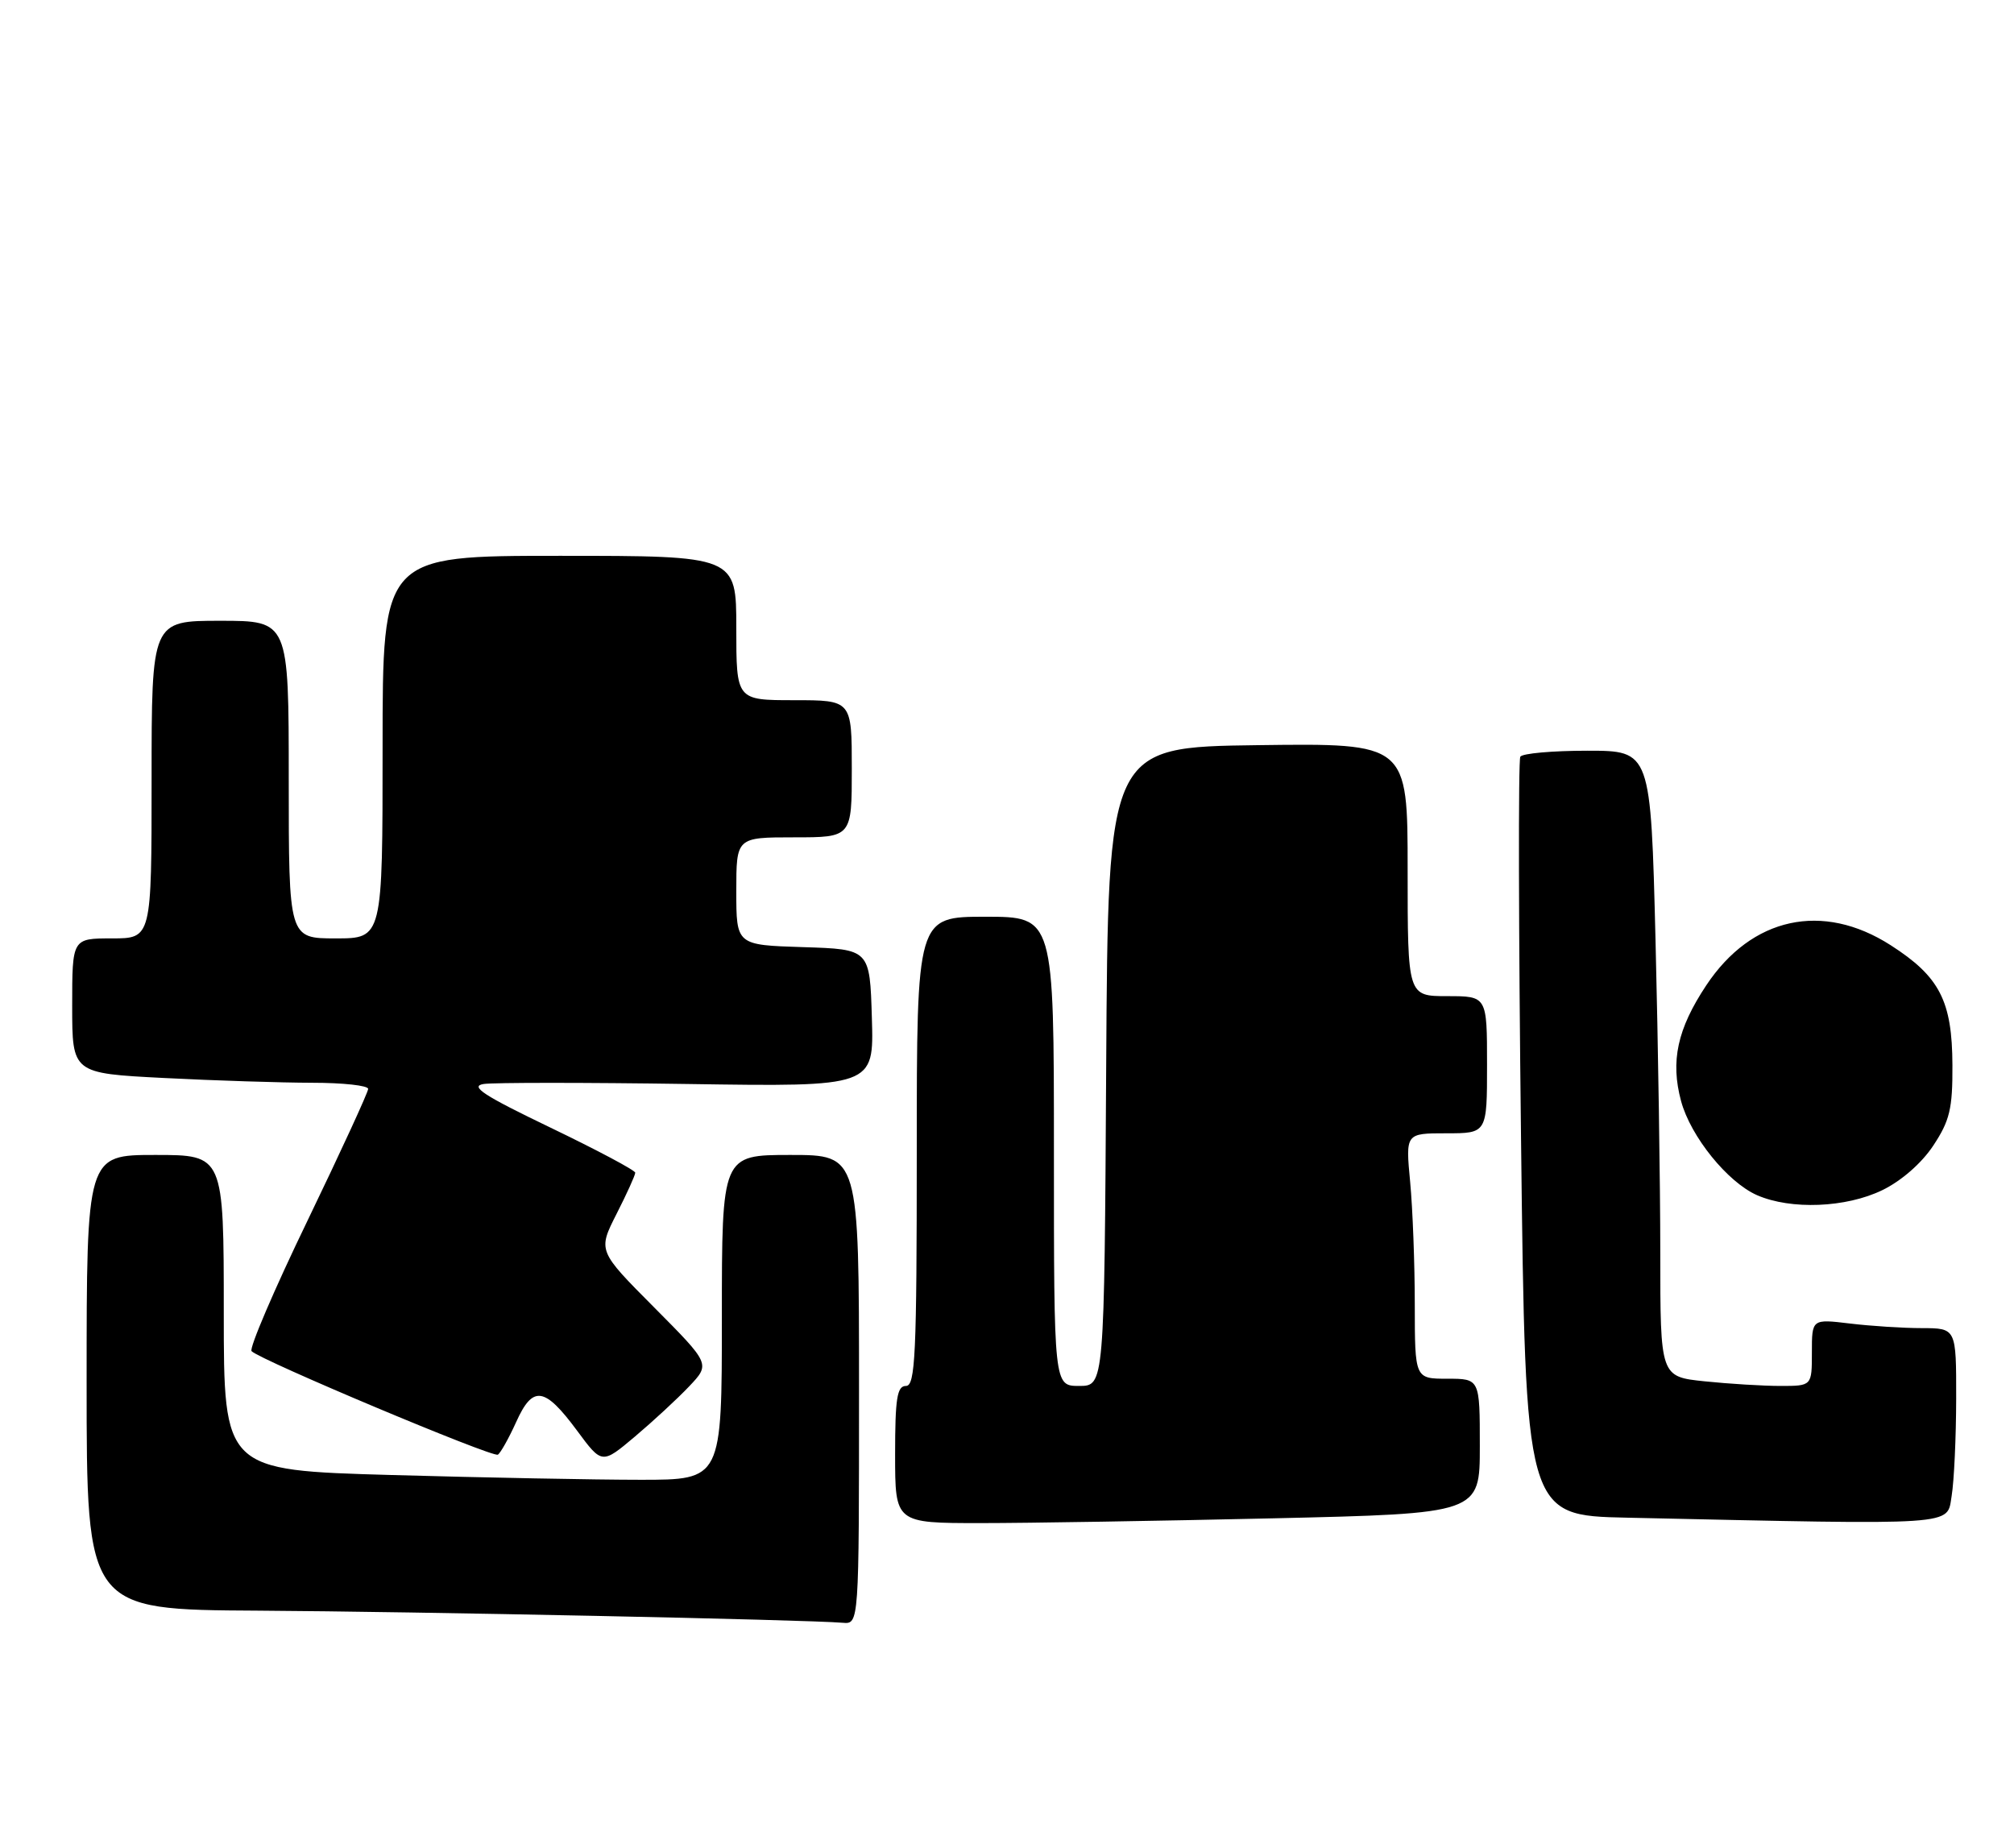 <?xml version="1.0" encoding="UTF-8" standalone="no"?>
<!DOCTYPE svg PUBLIC "-//W3C//DTD SVG 1.1//EN" "http://www.w3.org/Graphics/SVG/1.1/DTD/svg11.dtd" >
<svg xmlns="http://www.w3.org/2000/svg" xmlns:xlink="http://www.w3.org/1999/xlink" version="1.1" viewBox="0 0 279 256">
 <g >
 <path fill="currentColor"
d=" M 119.00 192.50 C 119.00 160.00 119.00 160.00 109.50 160.00 C 100.00 160.00 100.00 160.00 100.00 182.50 C 100.00 205.00 100.00 205.00 88.75 205.00 C 82.56 205.00 67.04 204.70 54.25 204.34 C 31.00 203.68 31.00 203.68 31.00 181.84 C 31.00 160.00 31.00 160.00 21.50 160.00 C 12.00 160.00 12.00 160.00 12.00 191.50 C 12.00 223.00 12.00 223.00 35.75 223.13 C 57.58 223.26 111.47 224.37 116.75 224.81 C 119.00 225.00 119.00 225.00 119.00 192.50 Z  M 176.34 210.34 C 205.00 209.68 205.00 209.68 205.00 200.34 C 205.00 191.00 205.00 191.00 200.50 191.00 C 196.00 191.00 196.00 191.00 195.99 180.75 C 195.99 175.11 195.70 167.46 195.35 163.75 C 194.71 157.00 194.71 157.00 200.36 157.00 C 206.00 157.00 206.00 157.00 206.00 147.50 C 206.00 138.00 206.00 138.00 200.50 138.00 C 195.00 138.00 195.00 138.00 195.00 120.48 C 195.00 102.96 195.00 102.96 174.25 103.23 C 153.50 103.50 153.50 103.50 153.24 147.75 C 152.98 192.00 152.98 192.00 149.49 192.00 C 146.00 192.00 146.00 192.00 146.00 159.50 C 146.00 127.00 146.00 127.00 136.50 127.00 C 127.00 127.00 127.00 127.00 127.00 159.50 C 127.00 187.72 126.80 192.00 125.50 192.00 C 124.27 192.00 124.00 193.72 124.00 201.50 C 124.00 211.00 124.00 211.00 135.84 211.00 C 142.35 211.00 160.57 210.70 176.34 210.34 Z  M 270.36 207.25 C 270.70 205.19 270.98 199.11 270.99 193.75 C 271.00 184.00 271.00 184.00 266.25 183.99 C 263.64 183.99 259.14 183.70 256.25 183.35 C 251.00 182.72 251.00 182.72 251.00 187.36 C 251.00 192.00 251.00 192.00 246.65 192.00 C 244.25 192.00 239.53 191.71 236.15 191.36 C 230.00 190.72 230.00 190.72 230.00 173.61 C 230.00 164.20 229.70 144.69 229.34 130.25 C 228.68 104.00 228.68 104.00 219.90 104.00 C 215.07 104.00 210.89 104.37 210.61 104.83 C 210.32 105.28 210.37 129.12 210.71 157.80 C 211.32 209.95 211.32 209.95 225.41 210.25 C 271.74 211.26 269.67 211.40 270.36 207.25 Z  M 95.46 192.07 C 98.41 188.96 98.41 188.96 90.62 181.12 C 82.82 173.28 82.82 173.28 85.41 168.17 C 86.84 165.36 88.00 162.80 88.00 162.46 C 88.00 162.13 82.71 159.32 76.25 156.21 C 66.99 151.76 65.03 150.48 67.00 150.17 C 68.38 149.96 81.10 149.96 95.28 150.17 C 121.07 150.56 121.07 150.56 120.78 141.03 C 120.50 131.50 120.50 131.50 111.25 131.21 C 102.00 130.92 102.00 130.92 102.00 123.46 C 102.00 116.00 102.00 116.00 110.00 116.00 C 118.00 116.00 118.00 116.00 118.00 106.50 C 118.00 97.00 118.00 97.00 110.00 97.00 C 102.00 97.00 102.00 97.00 102.00 87.00 C 102.00 77.00 102.00 77.00 77.50 77.00 C 53.00 77.00 53.00 77.00 53.00 103.50 C 53.00 130.00 53.00 130.00 46.50 130.00 C 40.00 130.00 40.00 130.00 40.00 108.00 C 40.00 86.00 40.00 86.00 30.50 86.00 C 21.00 86.00 21.00 86.00 21.00 108.00 C 21.00 130.00 21.00 130.00 15.50 130.00 C 10.00 130.00 10.00 130.00 10.00 139.35 C 10.00 148.69 10.00 148.69 22.75 149.34 C 29.76 149.70 38.99 149.99 43.25 150.00 C 47.51 150.00 51.00 150.38 51.00 150.85 C 51.00 151.31 47.22 159.52 42.60 169.10 C 37.97 178.67 34.49 186.81 34.85 187.18 C 36.02 188.41 68.26 201.96 68.97 201.52 C 69.34 201.29 70.48 199.26 71.50 197.01 C 73.81 191.87 75.43 192.10 79.94 198.19 C 83.39 202.86 83.39 202.86 87.95 199.02 C 90.45 196.91 93.83 193.79 95.46 192.07 Z  M 260.75 164.88 C 263.39 163.60 266.20 161.15 267.82 158.70 C 270.10 155.25 270.50 153.60 270.47 147.57 C 270.44 138.67 268.71 135.30 261.91 130.94 C 252.49 124.90 242.65 127.04 236.37 136.50 C 232.36 142.54 231.39 147.01 232.88 152.54 C 234.21 157.46 239.34 163.80 243.42 165.58 C 248.11 167.62 255.72 167.32 260.75 164.88 Z "/>
</g>
</svg>